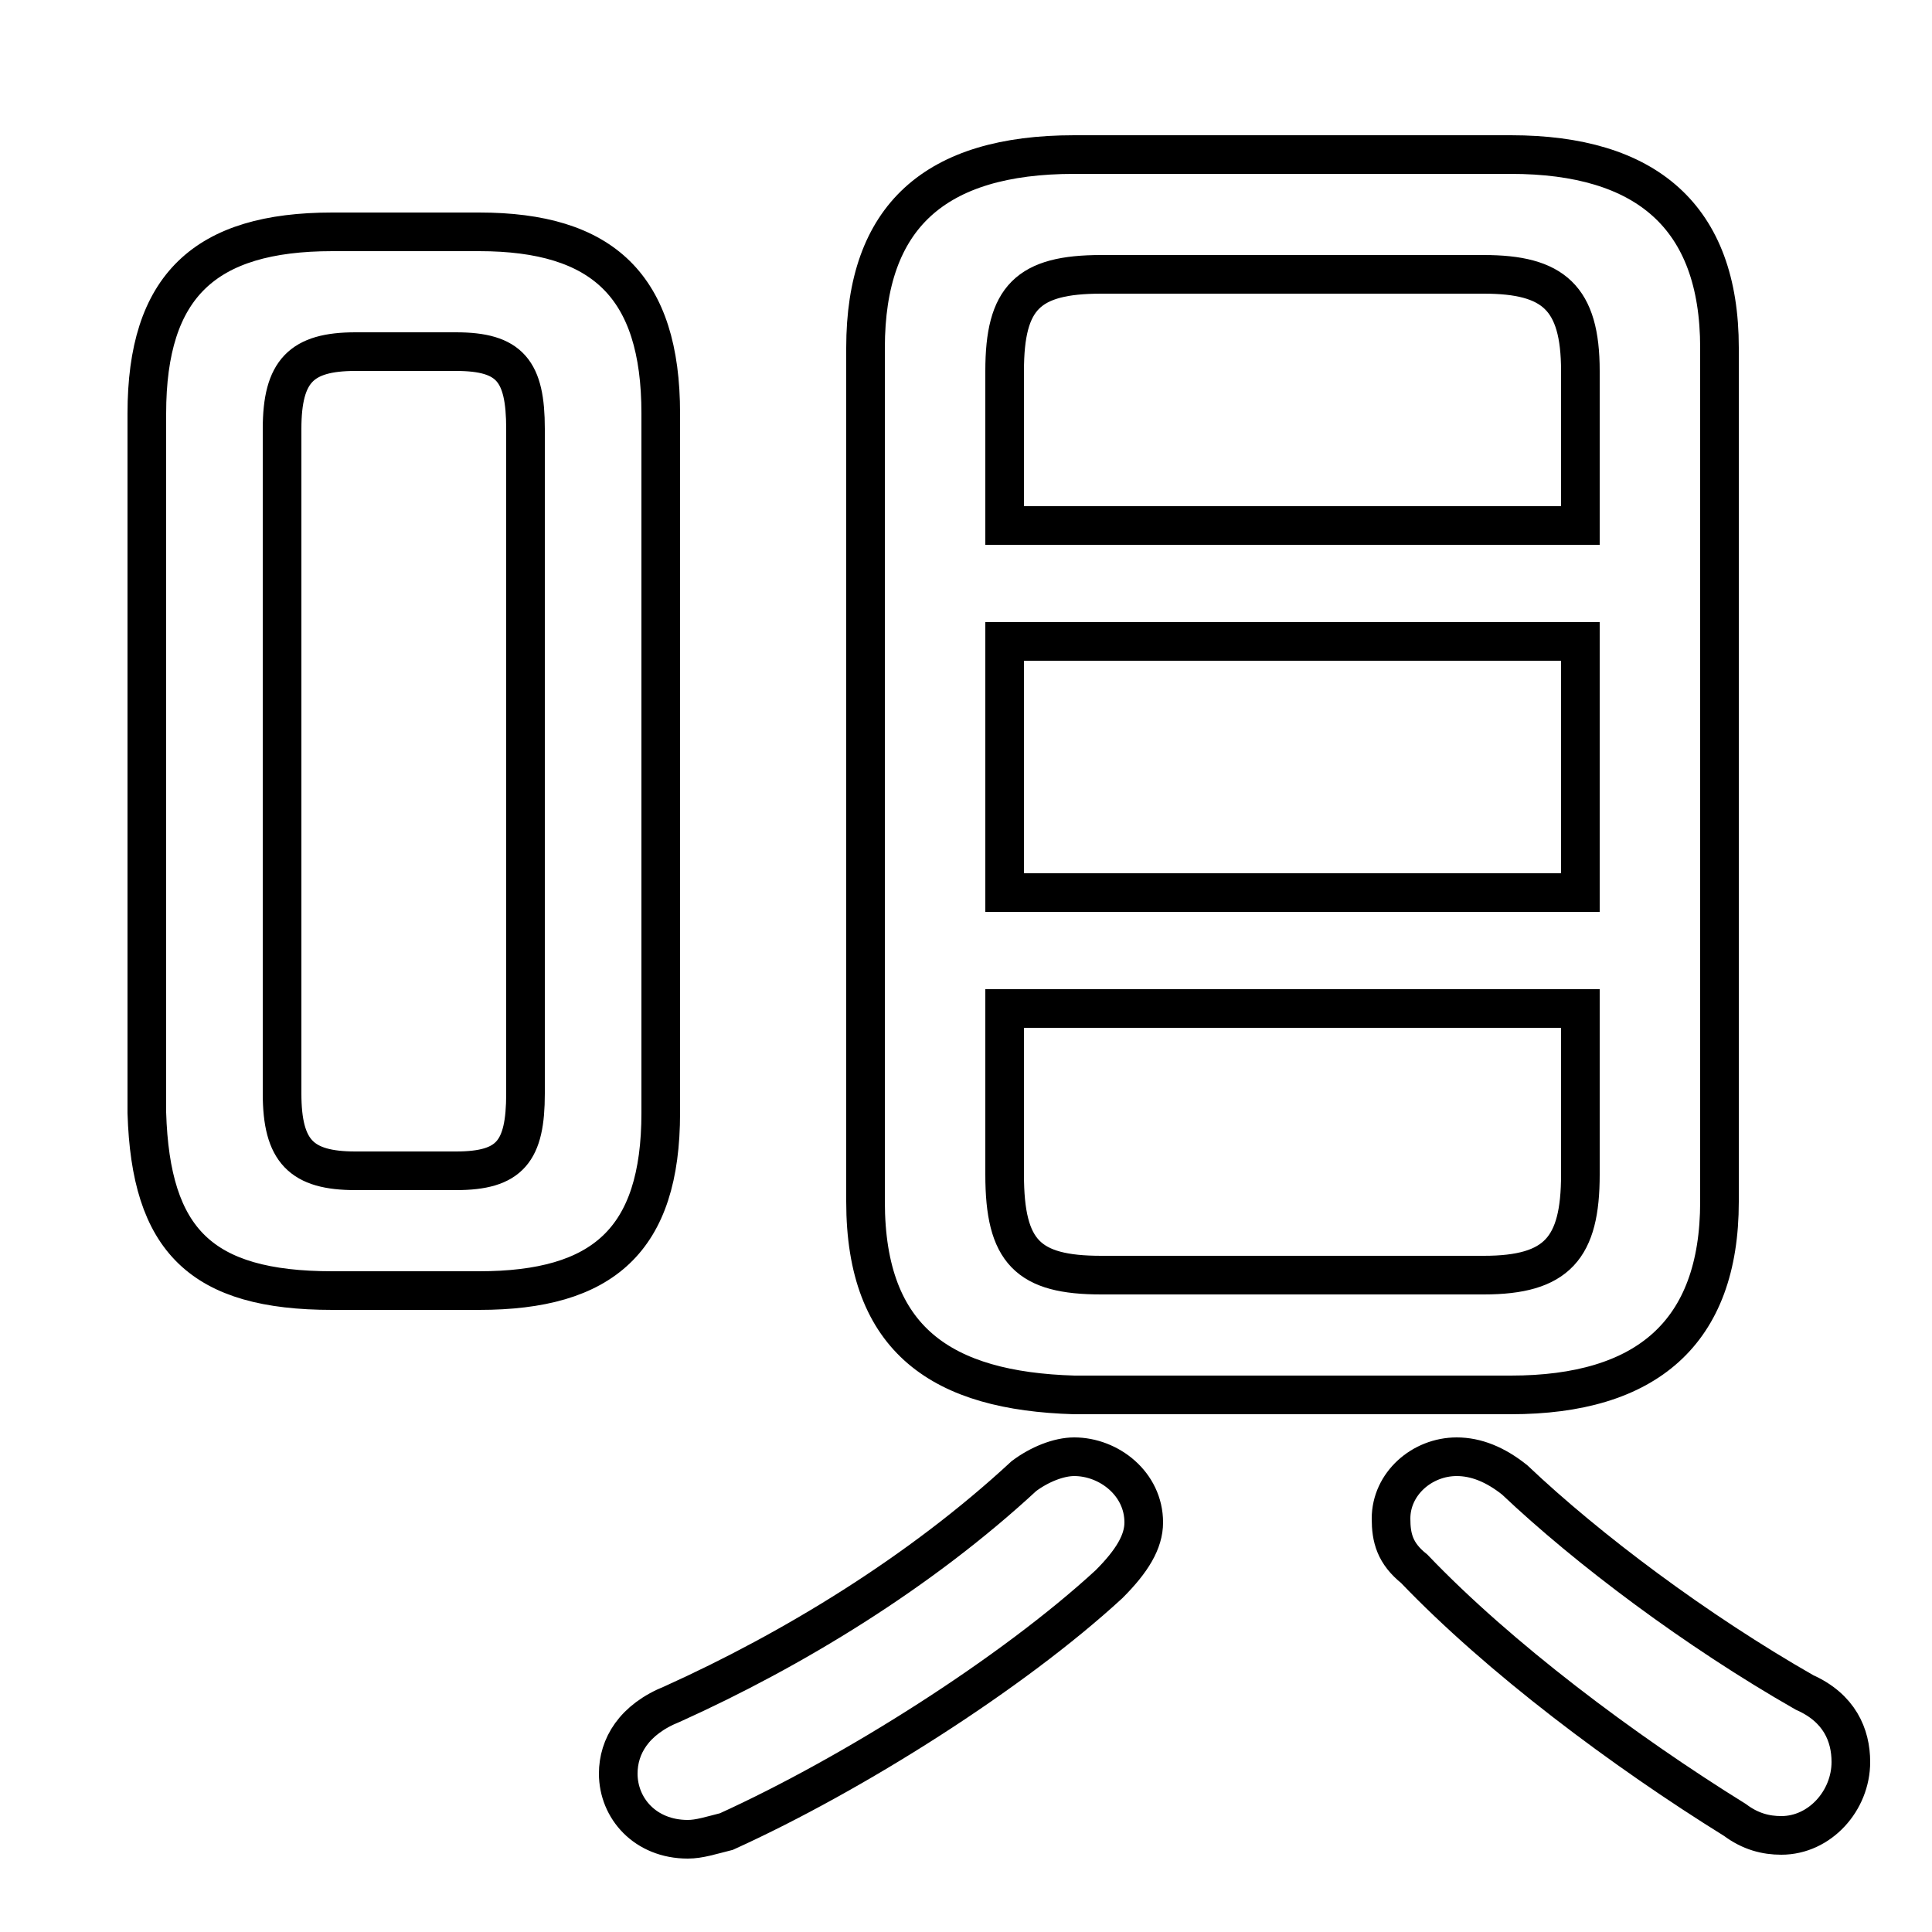 <svg xmlns="http://www.w3.org/2000/svg" viewBox="0 -44.0 50.0 50.0">
    <rect x="0" y="-44.0" width="50.0" height="50.0" fill="#808080" stroke="none"/>
    <g transform="scale(1, -1)">
        <!-- ボディの枠 -->
        <rect x="0" y="-6.0" width="50.0" height="50.0"
            stroke="white" fill="white"/>
        <!-- グリフ座標系の原点 -->
        <circle cx="0" cy="0" r="5" fill="white"/>
        <!-- グリフのアウトライン -->
        <g style="fill:none;stroke:#000000;stroke-width:1;">
<path d="M 12.4 10.6 C 15.6 10.6 17.1 11.9 17.1 15.2 L 17.1 33.3 C 17.1 36.6 15.6 38.0 12.4 38.0 L 8.6 38.0 C 5.3 38.0 3.8 36.6 3.8 33.3 L 3.8 15.2 C 3.9 11.9 5.2 10.6 8.6 10.6 Z M 40.9 30.4 L 26.0 30.4 L 26.0 34.4 C 26.0 36.3 26.6 36.9 28.5 36.9 L 38.4 36.9 C 40.2 36.9 40.9 36.3 40.9 34.4 Z M 39.2 5.7 C 38.7 6.1 38.2 6.3 37.7 6.3 C 36.8 6.3 36.0 5.6 36.0 4.7 C 36.0 4.2 36.1 3.8 36.6 3.4 C 38.8 1.1 42.0 -1.3 44.9 -3.1 C 45.3 -3.4 45.7 -3.5 46.1 -3.5 C 47.1 -3.5 47.9 -2.6 47.9 -1.6 C 47.9 -0.9 47.6 -0.2 46.7 0.2 C 43.9 1.8 41.1 3.9 39.2 5.7 Z M 28.5 11.0 C 26.6 11.0 26.0 11.6 26.0 13.6 L 26.0 17.9 L 40.9 17.9 L 40.9 13.6 C 40.9 11.7 40.3 11.0 38.4 11.0 Z M 39.1 7.9 C 42.6 7.9 44.5 9.5 44.5 12.9 L 44.5 35.0 C 44.5 38.4 42.6 40.0 39.1 40.0 L 27.8 40.0 C 24.2 40.0 22.4 38.4 22.4 35.0 L 22.4 12.9 C 22.4 9.3 24.4 8.0 27.8 7.9 Z M 26.5 5.8 C 23.8 3.3 20.5 1.3 17.4 -0.1 C 16.4 -0.5 16.0 -1.2 16.0 -1.9 C 16.0 -2.8 16.7 -3.6 17.8 -3.6 C 18.1 -3.6 18.4 -3.5 18.8 -3.4 C 22.1 -1.9 26.2 0.7 28.7 3.0 C 29.3 3.6 29.6 4.1 29.6 4.6 C 29.6 5.6 28.7 6.3 27.8 6.3 C 27.4 6.3 26.9 6.1 26.5 5.8 Z M 9.2 13.7 C 7.8 13.7 7.3 14.2 7.3 15.7 L 7.3 32.9 C 7.3 34.4 7.8 34.9 9.2 34.9 L 11.8 34.9 C 13.2 34.9 13.6 34.4 13.6 32.9 L 13.6 15.7 C 13.6 14.2 13.2 13.7 11.8 13.7 Z M 26.0 27.4 L 40.9 27.4 L 40.9 20.9 L 26.0 20.9 Z"/>
</g>
</g>
</svg>